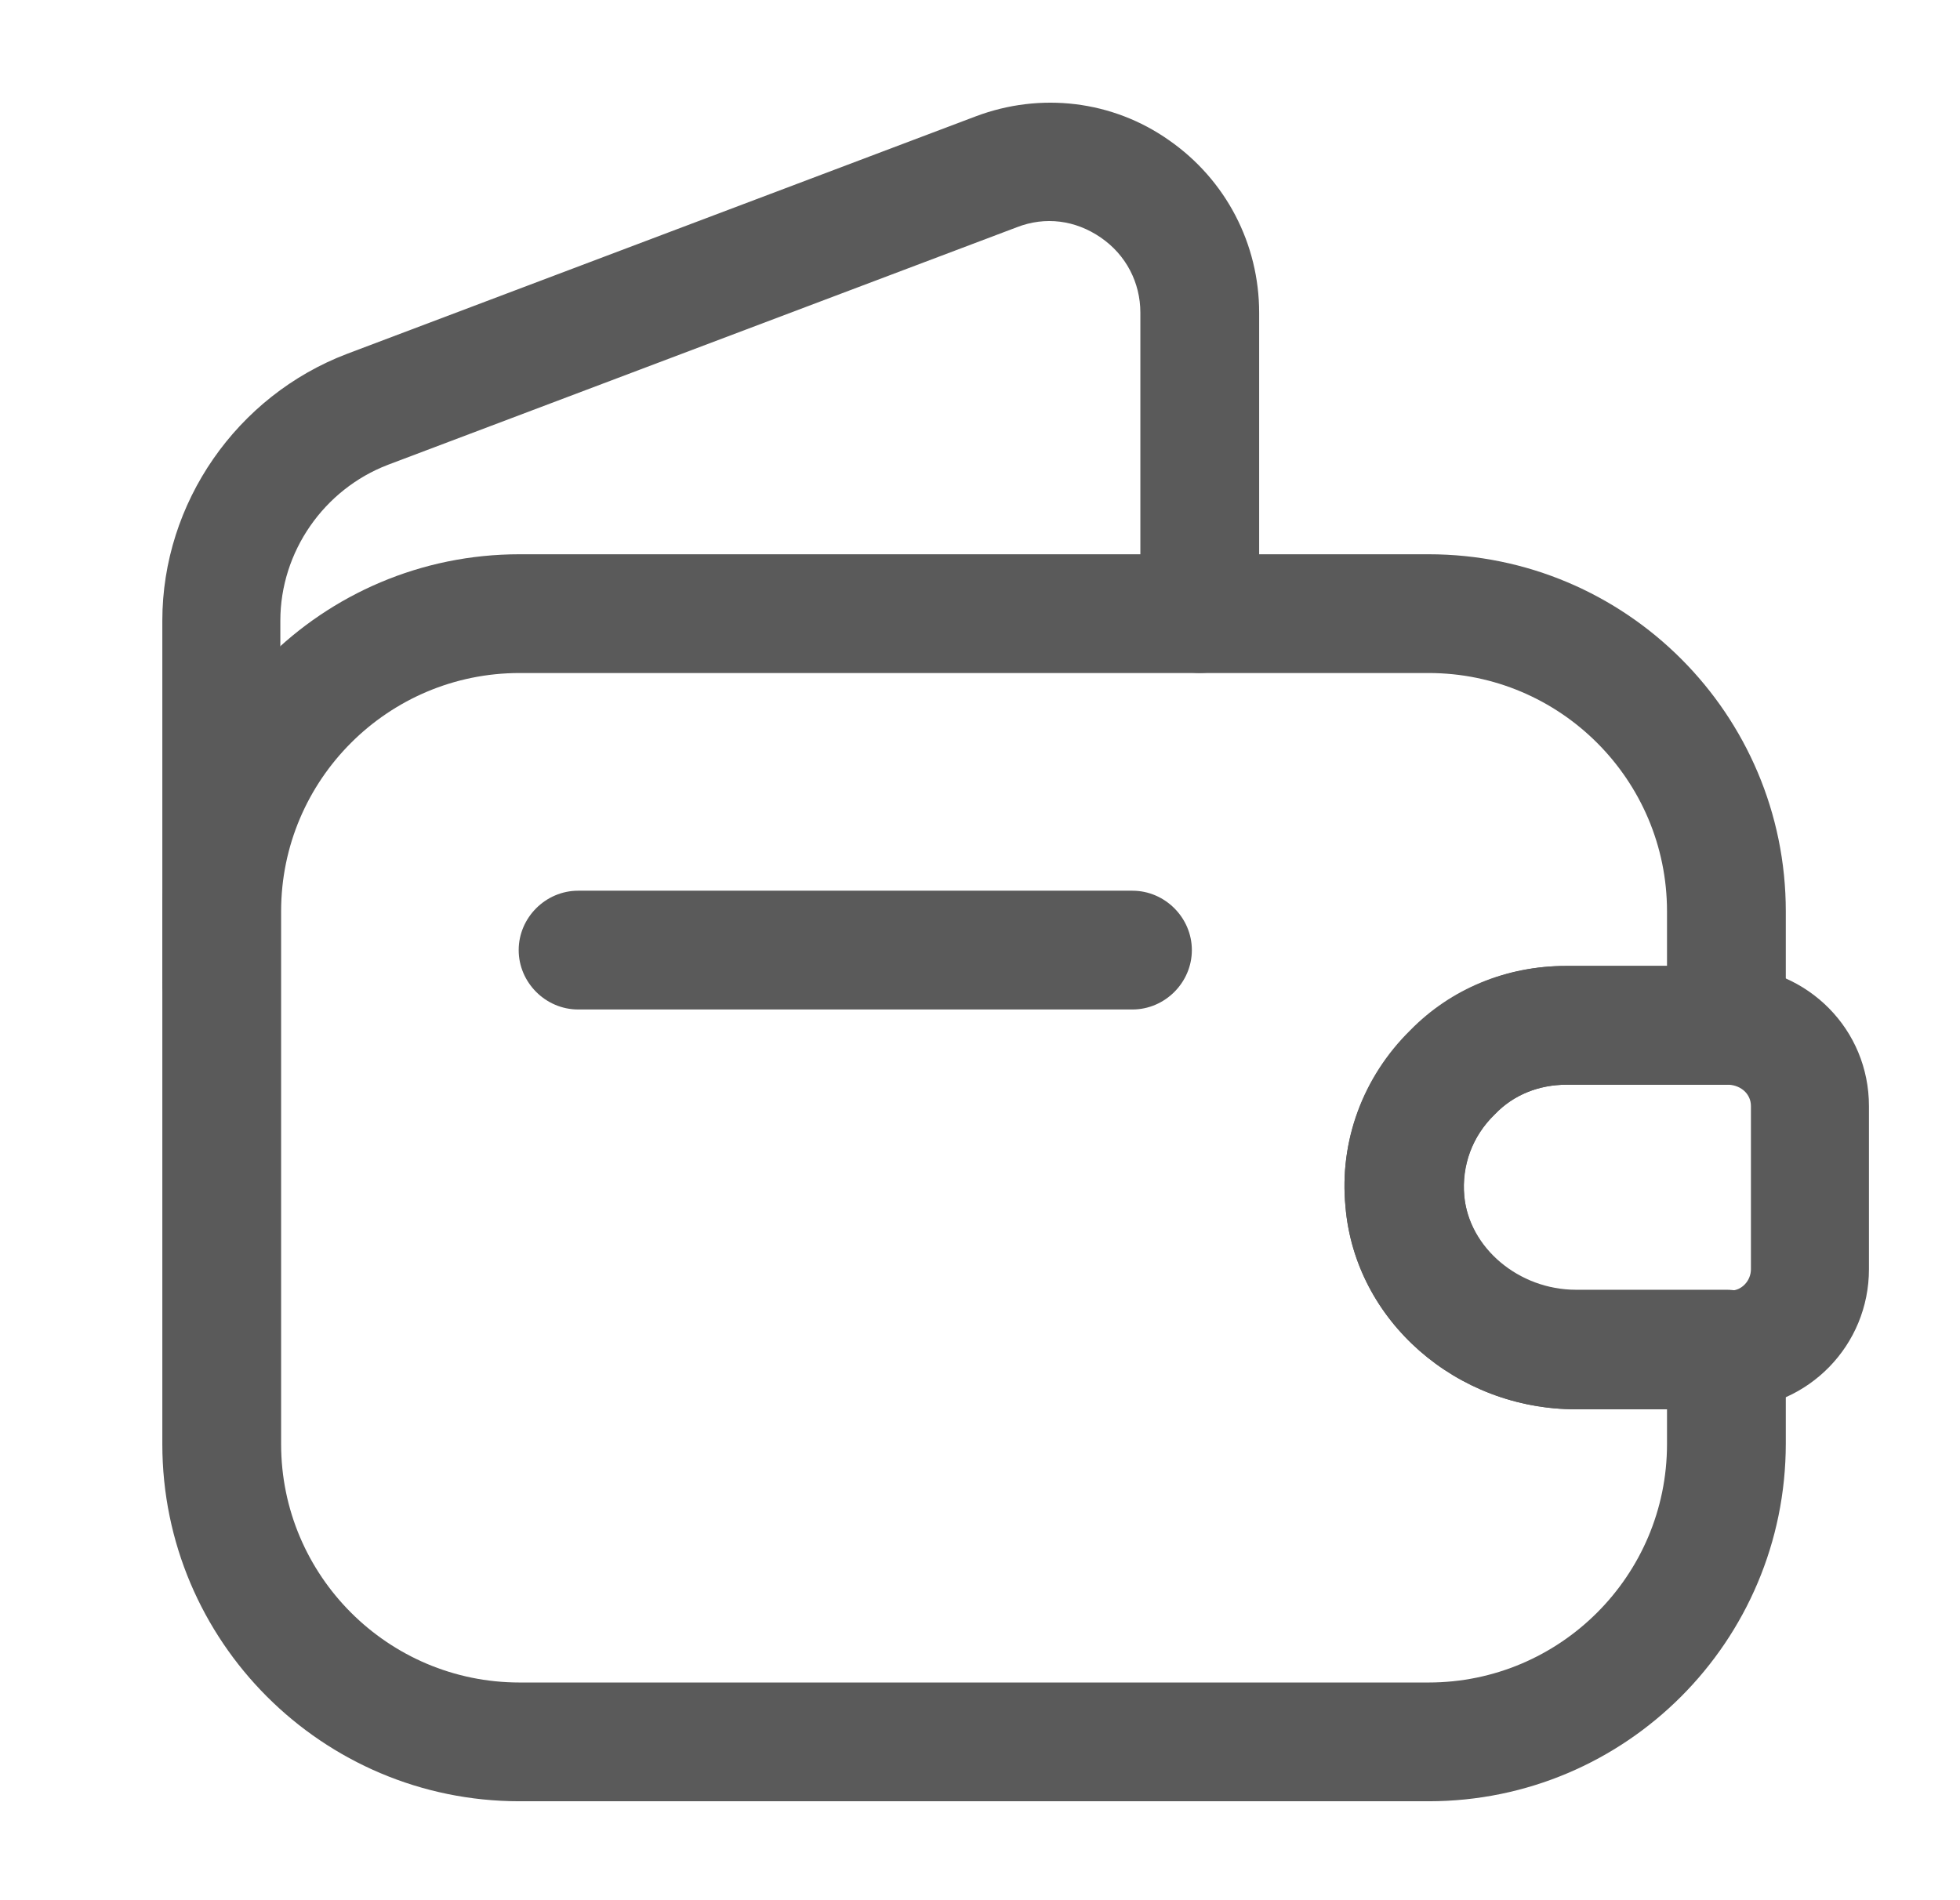 <svg width="33" height="32" viewBox="0 0 33 32" fill="none" xmlns="http://www.w3.org/2000/svg">
<g id="vuesax/outline/empty-wallet">
<g id="empty-wallet">
<path id="Vector" d="M24.053 30.334H8.747C5.427 30.334 2.733 27.64 2.733 24.32V15.347C2.733 12.027 5.427 9.334 8.747 9.334H24.053C27.373 9.334 30.067 12.027 30.067 15.347V17.267C30.067 17.814 29.613 18.267 29.067 18.267H26.373C25.907 18.267 25.48 18.44 25.173 18.76L25.16 18.773C24.787 19.134 24.613 19.627 24.653 20.134C24.733 21.014 25.573 21.72 26.533 21.72H29.067C29.613 21.72 30.067 22.174 30.067 22.72V24.307C30.067 27.64 27.373 30.334 24.053 30.334ZM8.747 11.334C6.533 11.334 4.733 13.133 4.733 15.347V24.32C4.733 26.534 6.533 28.334 8.747 28.334H24.053C26.267 28.334 28.067 26.534 28.067 24.32V23.733H26.533C24.52 23.733 22.813 22.24 22.653 20.32C22.547 19.227 22.947 18.147 23.747 17.36C24.44 16.654 25.373 16.267 26.373 16.267H28.067V15.347C28.067 13.133 26.267 11.334 24.053 11.334H8.747Z" fill="#5A5A5A"/>
<path id="Vector_2" d="M3.733 17.547C3.187 17.547 2.733 17.093 2.733 16.547V10.453C2.733 8.467 3.987 6.667 5.84 5.96L16.427 1.96C17.52 1.547 18.733 1.693 19.68 2.36C20.64 3.027 21.2 4.107 21.2 5.267V10.333C21.2 10.88 20.747 11.333 20.2 11.333C19.653 11.333 19.2 10.88 19.2 10.333V5.267C19.2 4.76 18.96 4.293 18.533 4C18.107 3.707 17.6 3.64 17.12 3.827L6.533 7.827C5.453 8.24 4.72 9.293 4.72 10.453V16.547C4.733 17.107 4.28 17.547 3.733 17.547Z" fill="#5A5A5A"/>
<path id="Vector_3" d="M26.534 23.733C24.52 23.733 22.814 22.24 22.654 20.32C22.547 19.213 22.947 18.133 23.747 17.347C24.427 16.653 25.36 16.267 26.36 16.267H29.134C30.454 16.307 31.467 17.346 31.467 18.627V21.373C31.467 22.653 30.454 23.693 29.174 23.733H26.534ZM29.107 18.267H26.374C25.907 18.267 25.48 18.44 25.174 18.76C24.787 19.133 24.6 19.64 24.654 20.147C24.734 21.027 25.574 21.733 26.534 21.733H29.147C29.32 21.733 29.48 21.573 29.48 21.373V18.627C29.48 18.427 29.32 18.28 29.107 18.267Z" fill="#5A5A5A"/>
<path id="Vector_4" d="M19.067 17H9.733C9.187 17 8.733 16.547 8.733 16C8.733 15.453 9.187 15 9.733 15H19.067C19.613 15 20.067 15.453 20.067 16C20.067 16.547 19.613 17 19.067 17Z" fill="#5A5A5A"/>
</g>
</g>
</svg>
